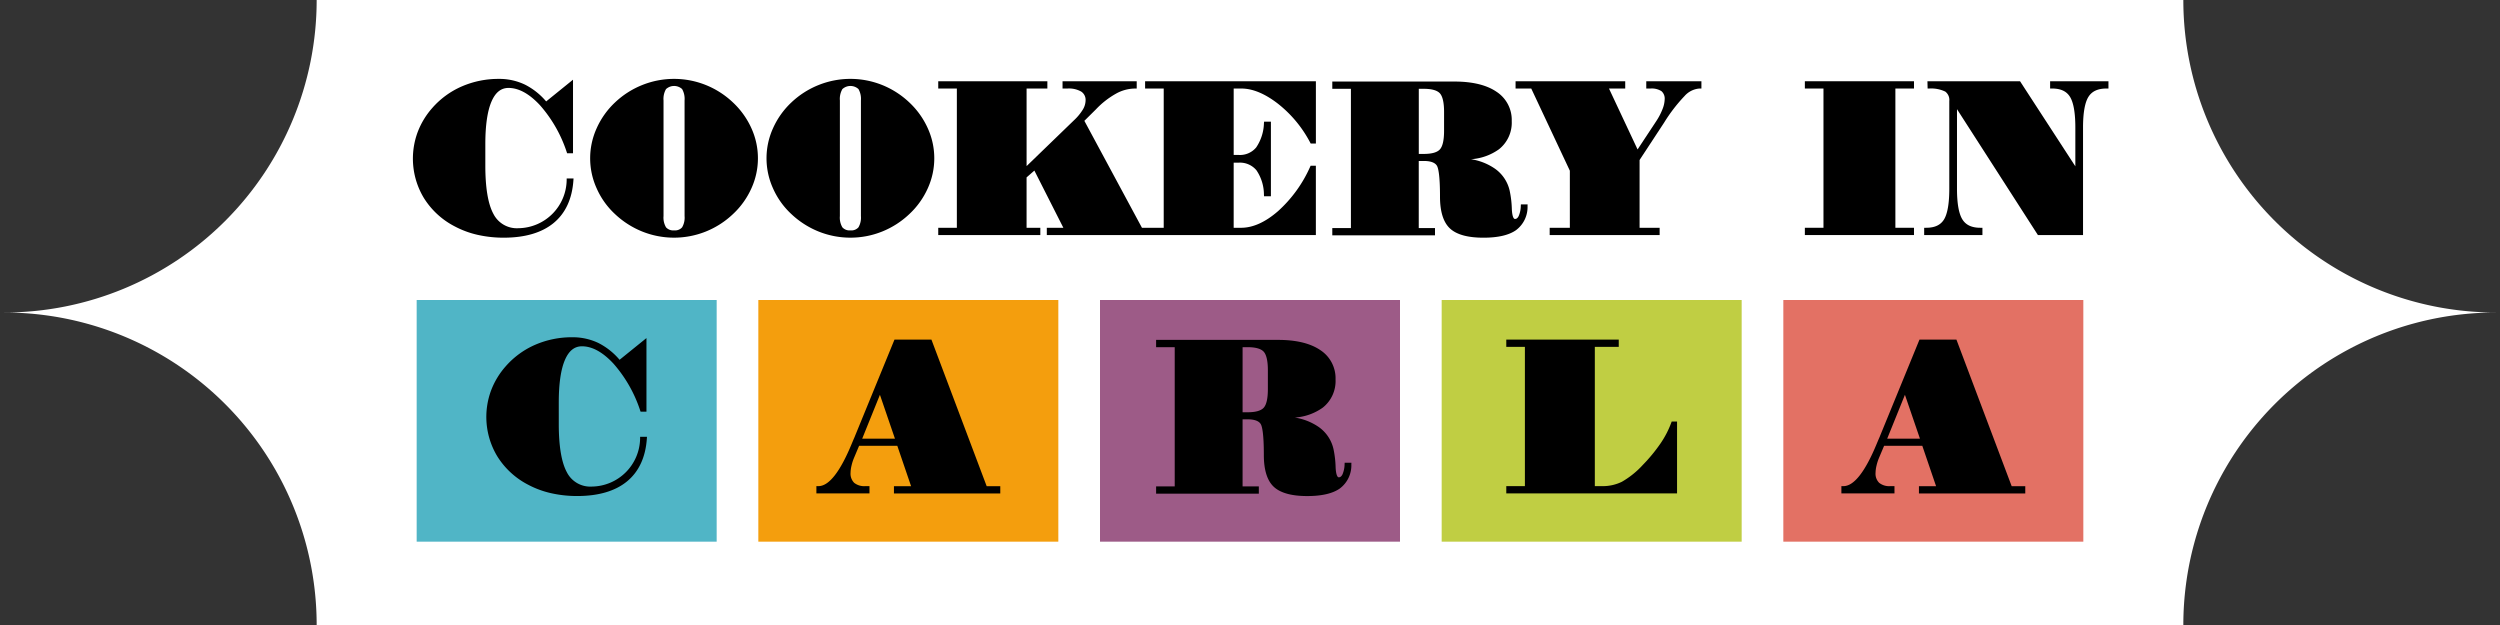 <svg xmlns="http://www.w3.org/2000/svg" width="600" height="150" viewBox="0 0 600 150"><rect x="0" y="0" width="600" height="150" fill="#333333" stroke="none"/><defs><style>.a{fill:#fff;}.b{fill:#50b5c6;}.c{fill:#f49e0d;}.d{fill:#9d5b87;}.e{fill:#c0ce43;}.f{fill:#e37164;}</style></defs><title>logo</title><path class="a" d="M599,75A75,75,0,0,1,524,0H76A75,75,0,0,1,1,75a75,75,0,0,1,75,75H524A75,75,0,0,1,599,75Z"/><rect class="b" x="100" y="72" width="72" height="58"/><rect class="c" x="182" y="72" width="72" height="58"/><rect class="d" x="264" y="72" width="72" height="58"/><rect class="e" x="346" y="72" width="72" height="58"/><rect class="f" x="428" y="72" width="72" height="58"/><path d="M132.865,53.526c2.852-2.344,4.452-5.8,4.756-10.276l.029-.416H136l0,.386a11.729,11.729,0,0,1-11.572,11.55,6.3,6.3,0,0,1-6.011-3.444c-1.286-2.362-1.938-6.265-1.938-11.6V34.587c0-4.508.5-7.946,1.482-10.219.95-2.2,2.286-3.264,4.085-3.264,2.456,0,5,1.4,7.568,4.169a32.138,32.138,0,0,1,6.408,11.255l.092.26h1.409V19.129l-6.445,5.214a16.319,16.319,0,0,0-5.052-4.015,14.251,14.251,0,0,0-6.313-1.393,22.055,22.055,0,0,0-8.867,1.8,19.986,19.986,0,0,0-7.084,5.162,18.757,18.757,0,0,0-3.472,5.676,18.272,18.272,0,0,0,1.446,15.954,18.916,18.916,0,0,0,7.419,6.815,22.02,22.02,0,0,0,5.483,2.022,28.244,28.244,0,0,0,6.29.68C126.011,57.039,130.027,55.857,132.865,53.526Z"/><path d="M175.92,24.6a20.641,20.641,0,0,0-6.537-4.2,20.489,20.489,0,0,0-15.229,0,20.592,20.592,0,0,0-6.563,4.2A19.3,19.3,0,0,0,143.2,30.78a17.459,17.459,0,0,0-.013,14.4,18.7,18.7,0,0,0,4.357,6.145,20.9,20.9,0,0,0,6.574,4.235,20.506,20.506,0,0,0,15.268.012,20.611,20.611,0,0,0,6.536-4.2,19.113,19.113,0,0,0,4.42-6.181,17.391,17.391,0,0,0,.013-14.374A19.374,19.374,0,0,0,175.92,24.6ZM164.3,51.86a4.634,4.634,0,0,1-.591,2.7,2.252,2.252,0,0,1-1.924.728,2.291,2.291,0,0,1-1.938-.73,4.569,4.569,0,0,1-.6-2.7V24.115a4.686,4.686,0,0,1,.6-2.732,2.869,2.869,0,0,1,3.856-.013,4.751,4.751,0,0,1,.593,2.745Z"/><path d="M204.112,57.039a20.323,20.323,0,0,0,7.6-1.468,20.645,20.645,0,0,0,6.536-4.2,19.113,19.113,0,0,0,4.42-6.181,17.4,17.4,0,0,0,.013-14.374,19.374,19.374,0,0,0-4.432-6.218,20.663,20.663,0,0,0-6.537-4.2,20.489,20.489,0,0,0-15.229,0,20.586,20.586,0,0,0-6.564,4.2,19.286,19.286,0,0,0-4.393,6.179,17.465,17.465,0,0,0-.014,14.4,18.7,18.7,0,0,0,4.357,6.145,20.89,20.89,0,0,0,6.575,4.235A20.4,20.4,0,0,0,204.112,57.039Zm-2.539-32.924a4.679,4.679,0,0,1,.6-2.732,2.867,2.867,0,0,1,3.856-.012,4.75,4.75,0,0,1,.592,2.744V51.86a4.641,4.641,0,0,1-.59,2.7,2.254,2.254,0,0,1-1.924.728,2.288,2.288,0,0,1-1.938-.73,4.565,4.565,0,0,1-.6-2.7Z"/><path d="M251.235,56.412h64.572V39.776h-1.261l-.1.226a31.473,31.473,0,0,1-7.706,10.664c-3.048,2.654-6.03,4-8.864,4h-1.794V39.04h1.2a5.131,5.131,0,0,1,4.275,1.841,10.471,10.471,0,0,1,1.788,5.862l.025.363h1.648V29.2h-1.639l-.033.354a10.9,10.9,0,0,1-1.862,5.833,5.053,5.053,0,0,1-4.2,1.8h-1.2V21.247h1.843c2.694,0,5.636,1.217,8.746,3.616a28.916,28.916,0,0,1,7.785,9.381l.11.206h1.245V19.5H274.824v1.747h4.468V54.666h-5.223L260.246,29l2.8-2.777a20.2,20.2,0,0,1,4.782-3.738,9.476,9.476,0,0,1,4.445-1.233h.538V19.5h-17.8v1.747h1.208a5.9,5.9,0,0,1,3.3.751,2.374,2.374,0,0,1,1.022,2.111,4.386,4.386,0,0,1-.644,2.164,12.32,12.32,0,0,1-2.141,2.593l-11.375,11V21.247h4.987V19.5H225.178v1.747h4.467V54.666h-4.467v1.746h24.5V54.666h-3.3V42.576l1.872-1.638,6.956,13.728h-3.975Z"/><path d="M363.856,55.229a6.931,6.931,0,0,0,2.756-5.777l.014-.4h-1.613l-.022.367a6.4,6.4,0,0,1-.516,2.451c-.315.611-.654.682-.883.682-.4,0-.684-.887-.751-2.371a24.3,24.3,0,0,0-.506-4.347,8.813,8.813,0,0,0-3.707-5.459,13.854,13.854,0,0,0-5.591-2.164,13,13,0,0,0,6.714-2.384,8.152,8.152,0,0,0,3.065-6.784,8.056,8.056,0,0,0-3.656-7.022c-2.381-1.627-5.782-2.451-10.109-2.451h-29.3v1.747h4.468V54.733h-4.468v1.746H344.4V54.733h-3.9v-16.1h1.222c1.589,0,2.636.371,3.112,1.1.35.539.767,2.272.767,7.469,0,3.587.807,6.154,2.395,7.631s4.281,2.213,8.021,2.213C359.515,57.05,362.149,56.438,363.856,55.229ZM346.576,31.4c0,2.221-.337,3.719-1,4.453s-1.965,1.088-3.893,1.088h-1.173V21.314h1.173c1.928,0,3.238.367,3.893,1.089s1,2.232,1,4.453Z"/><path d="M395.105,21.247h1.01a4.338,4.338,0,0,1,2.639.637,2.343,2.343,0,0,1,.768,1.977A6.856,6.856,0,0,1,399,26.2a15.184,15.184,0,0,1-1.5,2.877l-4.482,6.791-6.864-14.625h3.9V19.5H363.737v1.747H367.5l9.263,19.725V54.666h-4.84v1.746h26.391V54.666H393.5V38.4l5.867-8.937a38.693,38.693,0,0,1,4.919-6.409,5.342,5.342,0,0,1,3.466-1.8h.588V19.5H395.105Z"/><polygon points="459.358 54.666 454.892 54.666 454.892 21.247 459.358 21.247 459.358 19.5 433.166 19.5 433.166 21.247 437.634 21.247 437.634 54.666 433.166 54.666 433.166 56.412 459.358 56.412 459.358 54.666"/><path d="M492.027,19.5v1.747h.489c2.042,0,3.44.647,4.273,1.976.858,1.372,1.293,3.858,1.293,7.388v9.307L484.81,19.5H462.585l.043,1.741.374.006a7.824,7.824,0,0,1,3.872.74,2.515,2.515,0,0,1,.956,2.27V45.3c0,3.532-.431,6.018-1.28,7.389-.826,1.328-2.219,1.975-4.26,1.975h-.49v1.746h13.983V54.666h-.49c-2.06,0-3.47-.651-4.31-1.99-.867-1.377-1.305-3.858-1.305-7.374v-19.1L489.1,56.412h10.828v-25.8c0-3.515.439-6,1.3-7.374.842-1.339,2.252-1.99,4.311-1.99h.49V19.5Z"/><path d="M153.626,105.226a11.731,11.731,0,0,1-11.572,11.551,6.3,6.3,0,0,1-6.011-3.445c-1.286-2.362-1.938-6.266-1.938-11.6V96.594c0-4.507.5-7.946,1.482-10.218.95-2.2,2.287-3.265,4.085-3.265,2.456,0,5,1.4,7.568,4.169a32.17,32.17,0,0,1,6.409,11.255l.091.26h1.41V81.136L148.7,86.35a16.326,16.326,0,0,0-5.052-4.015,14.232,14.232,0,0,0-6.313-1.393,22.067,22.067,0,0,0-8.867,1.794,20.011,20.011,0,0,0-7.084,5.162,18.753,18.753,0,0,0-3.472,5.677,18.284,18.284,0,0,0,1.446,15.955,18.92,18.92,0,0,0,7.419,6.814,21.959,21.959,0,0,0,5.483,2.021,28.225,28.225,0,0,0,6.29.68c5.083,0,9.1-1.182,11.937-3.512s4.453-5.8,4.757-10.276l.028-.417H153.63Z"/><path d="M223.544,81.506h-8.87l-9.648,23.559c-.134.3-.325.749-.576,1.351-2.8,6.806-5.5,10.256-8.028,10.256h-.489v1.747h12.741v-1.747h-1.01a3.856,3.856,0,0,1-2.666-.8,3.106,3.106,0,0,1-.865-2.4,7.931,7.931,0,0,1,.238-1.749,11.268,11.268,0,0,1,.65-1.971l1.165-2.765h9.165l3.308,9.693h-4.113v1.747h25.521v-1.747H236.8Zm-16.617,23.775,4.255-10.531,3.606,10.531Z"/><path d="M322.7,111.423a6.382,6.382,0,0,1-.515,2.45c-.316.611-.654.682-.882.682-.4,0-.685-.886-.753-2.371a24.266,24.266,0,0,0-.5-4.347,8.823,8.823,0,0,0-3.707-5.459,13.887,13.887,0,0,0-5.59-2.164,13.012,13.012,0,0,0,6.714-2.384,8.15,8.15,0,0,0,3.064-6.783,8.052,8.052,0,0,0-3.657-7.022c-2.379-1.626-5.78-2.451-10.109-2.451h-29.3v1.747h4.467v33.418h-4.467v1.748h24.653v-1.748h-3.9v-16.1h1.223c1.589,0,2.636.371,3.111,1.1.351.54.768,2.273.768,7.469,0,3.588.807,6.155,2.395,7.63s4.279,2.215,8.02,2.215c3.492,0,6.128-.614,7.833-1.823a6.927,6.927,0,0,0,2.756-5.776l.013-.4h-1.614ZM304.289,93.4c0,2.222-.337,3.72-1,4.453s-1.966,1.089-3.894,1.089h-1.173V83.321h1.173c1.927,0,3.238.366,3.894,1.088s1,2.232,1,4.454Z"/><path d="M401.113,101.421a22.661,22.661,0,0,1-2.585,5,39.126,39.126,0,0,1-4.225,5.133,20.868,20.868,0,0,1-5.045,4.068,10.365,10.365,0,0,1-4.7,1.05h-1.8V83.255H388.5V81.506H361.508v1.749h4.467v33.417h-4.467v1.747h40.984V101.162h-1.285Z"/><path d="M469.543,81.506h-8.869l-9.648,23.56q-.2.448-.576,1.35c-2.8,6.806-5.5,10.256-8.028,10.256h-.489v1.747h12.741v-1.747h-1.01a3.853,3.853,0,0,1-2.666-.8,3.065,3.065,0,0,1-.865-2.4,7.917,7.917,0,0,1,.238-1.75,11.452,11.452,0,0,1,.649-1.97l1.165-2.765h9.166l3.307,9.693h-4.113v1.747h25.522v-1.747H482.8Zm-16.617,23.775,4.257-10.531,3.605,10.531Z"/></svg>